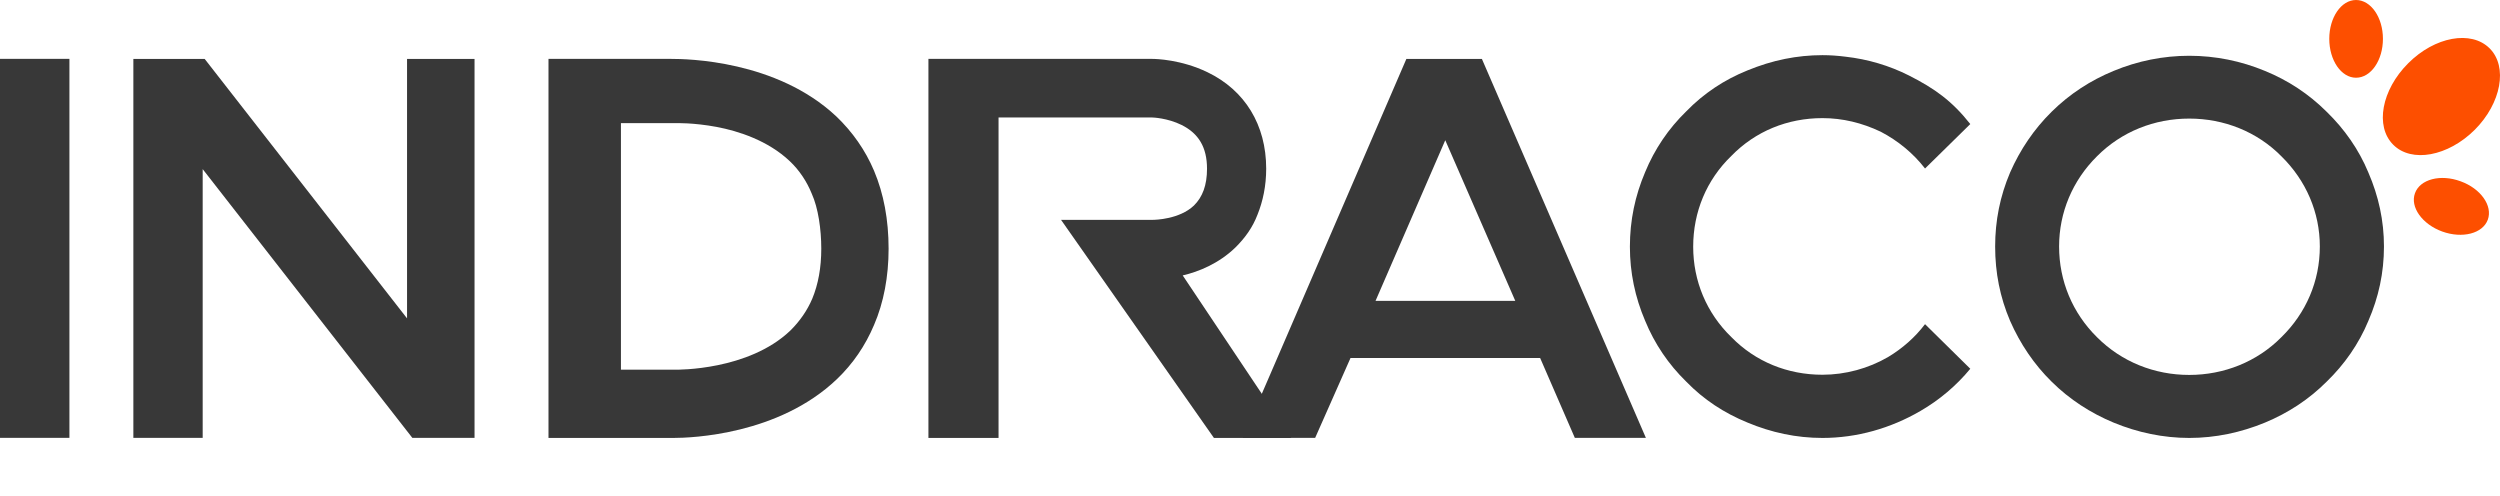 <?xml version="1.0" encoding="utf-8"?>
<!-- Generator: Adobe Illustrator 16.0.0, SVG Export Plug-In . SVG Version: 6.00 Build 0)  -->
<!DOCTYPE svg PUBLIC "-//W3C//DTD SVG 1.1//EN" "http://www.w3.org/Graphics/SVG/1.1/DTD/svg11.dtd">
<svg version="1.1" id="Layer_1" xmlns="http://www.w3.org/2000/svg" xmlns:xlink="http://www.w3.org/1999/xlink" x="0px" y="0px"
	 width="640px" height="127px" viewBox="0 0 640 127" enable-background="new 0 0 640 127" xml:space="preserve">
<g>
	<rect y="15.066" fill="#383838" width="17.771" height="97.023"/>
	<polygon fill="#383838" points="121.482,15.09 121.482,112.089 105.555,112.089 51.887,43.295 51.887,112.089 34.14,112.089 
		34.14,15.09 52.401,15.09 104.204,81.503 104.204,15.09 	"/>
	<path fill="#383838" d="M223.759,43.725c-2.238-5.301-5.541-9.979-9.657-13.917c-15.364-14.442-38.376-14.73-42.229-14.73h-31.459
		v97.035h31.974c4.679,0,26.936-0.813,41.834-15.031c4.117-3.924,7.299-8.591,9.538-13.903c2.477-5.732,3.721-12.397,3.721-19.505
		C227.48,56.266,226.236,49.602,223.759,43.725 M207.951,76.441c-1.281,3.027-3.207,5.804-5.637,8.196
		c-10.733,10.242-28.922,10.005-29.437,10.005H158.96V31.521h13.917c0.144,0,4.631-0.145,10.638,0.98
		c5.517,1.053,13.067,3.459,18.656,8.748c2.417,2.274,4.356,5.169,5.636,8.329c1.663,3.674,2.441,9.143,2.441,14.097
		C210.249,68.472,209.471,72.768,207.951,76.441"/>
	<path fill="#383838" d="M492.809,82.987l11.585,11.416c-3.544,4.307-7.899,7.993-12.782,10.816
		c-7.61,4.429-16.249,6.894-25.057,6.894c-6.726,0-13.091-1.389-19.17-3.926c-5.983-2.441-11.248-5.887-15.7-10.482
		c-4.547-4.428-8.111-9.691-10.528-15.58c-2.587-6.055-3.903-12.35-3.903-18.966c0-6.737,1.316-13.021,3.903-19.1
		c2.417-5.874,5.981-11.139,10.528-15.556c4.452-4.583,9.717-8.089,15.7-10.494c3.112-1.268,6.271-2.273,9.574-2.932
		c3.086-0.623,6.316-0.957,9.596-0.957c1.962,0,3.949,0.143,5.912,0.395c5.647,0.635,11.151,2.249,16.25,4.823
		c6.63,3.362,11.033,6.545,15.677,12.42l-11.585,11.38c-3.015-3.9-6.916-7.107-11.343-9.417c-4.787-2.274-9.766-3.482-14.911-3.482
		c-8.927,0-17.16,3.339-23.333,9.681c-6.369,6.15-9.766,14.359-9.766,23.239c0,8.747,3.396,16.955,9.766,23.13
		c6.173,6.319,14.406,9.645,23.333,9.645c5.84,0,11.752-1.603,16.777-4.522C487.041,89.186,490.272,86.338,492.809,82.987"/>
	<path fill="#383838" d="M606.297,44.156c-2.439-5.887-6.125-11.129-10.672-15.544c-4.598-4.583-9.908-8.053-15.796-10.458
		c-6.152-2.548-12.685-3.877-19.388-3.877c-6.652,0-13.233,1.329-19.358,3.877c-5.864,2.406-11.228,5.875-15.869,10.458
		c-4.475,4.416-8.042,9.657-10.627,15.544c-2.584,6.079-3.829,12.349-3.829,18.941c0,6.714,1.245,13.01,3.829,19.052
		c2.585,5.888,6.152,11.152,10.627,15.556c4.642,4.596,10.005,8.041,15.869,10.482c6.125,2.537,12.706,3.926,19.358,3.926
		c6.703,0,13.235-1.389,19.388-3.926c5.888-2.441,11.198-5.887,15.796-10.482c4.547-4.403,8.232-9.668,10.672-15.556
		c2.633-6.042,3.998-12.338,3.998-19.052C610.295,56.505,608.93,50.235,606.297,44.156 M584.04,86.313
		c-6.246,6.318-14.719,9.669-23.599,9.669c-8.901,0-17.326-3.351-23.62-9.669c-6.246-6.175-9.692-14.349-9.692-23.216
		c0-8.722,3.446-16.883,9.692-23.082c6.294-6.33,14.719-9.657,23.62-9.657c8.88,0,17.353,3.327,23.599,9.657
		c6.318,6.199,9.837,14.36,9.837,23.082C593.877,71.965,590.358,80.139,584.04,86.313"/>
	<path fill="#383838" d="M379.367,15.09H360.03l-34.978,81.035l-6.916,15.964h18.546l9.047-20.438h48.547l8.879,20.438h18.19
		L379.367,15.09z M352.134,77.027l17.853-41.128l17.926,41.128H352.134z"/>
	<path fill="#383838" d="M321.619,98.71l-18.847-28.203c4.093-0.946,9.238-3.04,13.474-7.133c2.477-2.441,4.44-5.169,5.684-8.448
		c1.376-3.41,2.215-7.359,2.215-11.739c0-11.201-5.421-20.068-15.03-24.698c-6.761-3.267-13.258-3.411-14.084-3.411h-57.354v97.035
		h17.95V30.071h39.249c0.276,0,4.021,0.145,7.599,1.915c4.392,2.178,6.521,5.756,6.521,11.201c0,4.26-1.148,7.252-3.351,9.431
		c-3.709,3.529-9.932,3.661-10.494,3.661h-23.526l39.142,55.835h19.816L321.619,98.71z"/>
	<path fill="#FD4F00" d="M633.533,33.231c-6.846,6.809-16.178,8.533-20.869,3.817c-4.715-4.703-2.991-14.036,3.83-20.845
		c6.797-6.821,16.13-8.532,20.845-3.83C642.055,17.076,640.329,26.421,633.533,33.231"/>
	<path fill="#FD4F00" d="M625.203,59.269c-5.12-1.865-8.279-6.27-6.963-9.823c1.291-3.555,6.51-4.93,11.656-3.04
		c5.168,1.855,8.279,6.271,6.986,9.825C635.592,59.784,630.375,61.137,625.203,59.269"/>
	<path fill="#FD4F00" d="M610.031,9.944c0,5.493-3.063,9.956-6.893,9.956c-3.782,0-6.845-4.462-6.845-9.956
		c0-5.48,3.063-9.944,6.845-9.944C606.968,0,610.031,4.464,610.031,9.944"/>
</g>
</svg>
